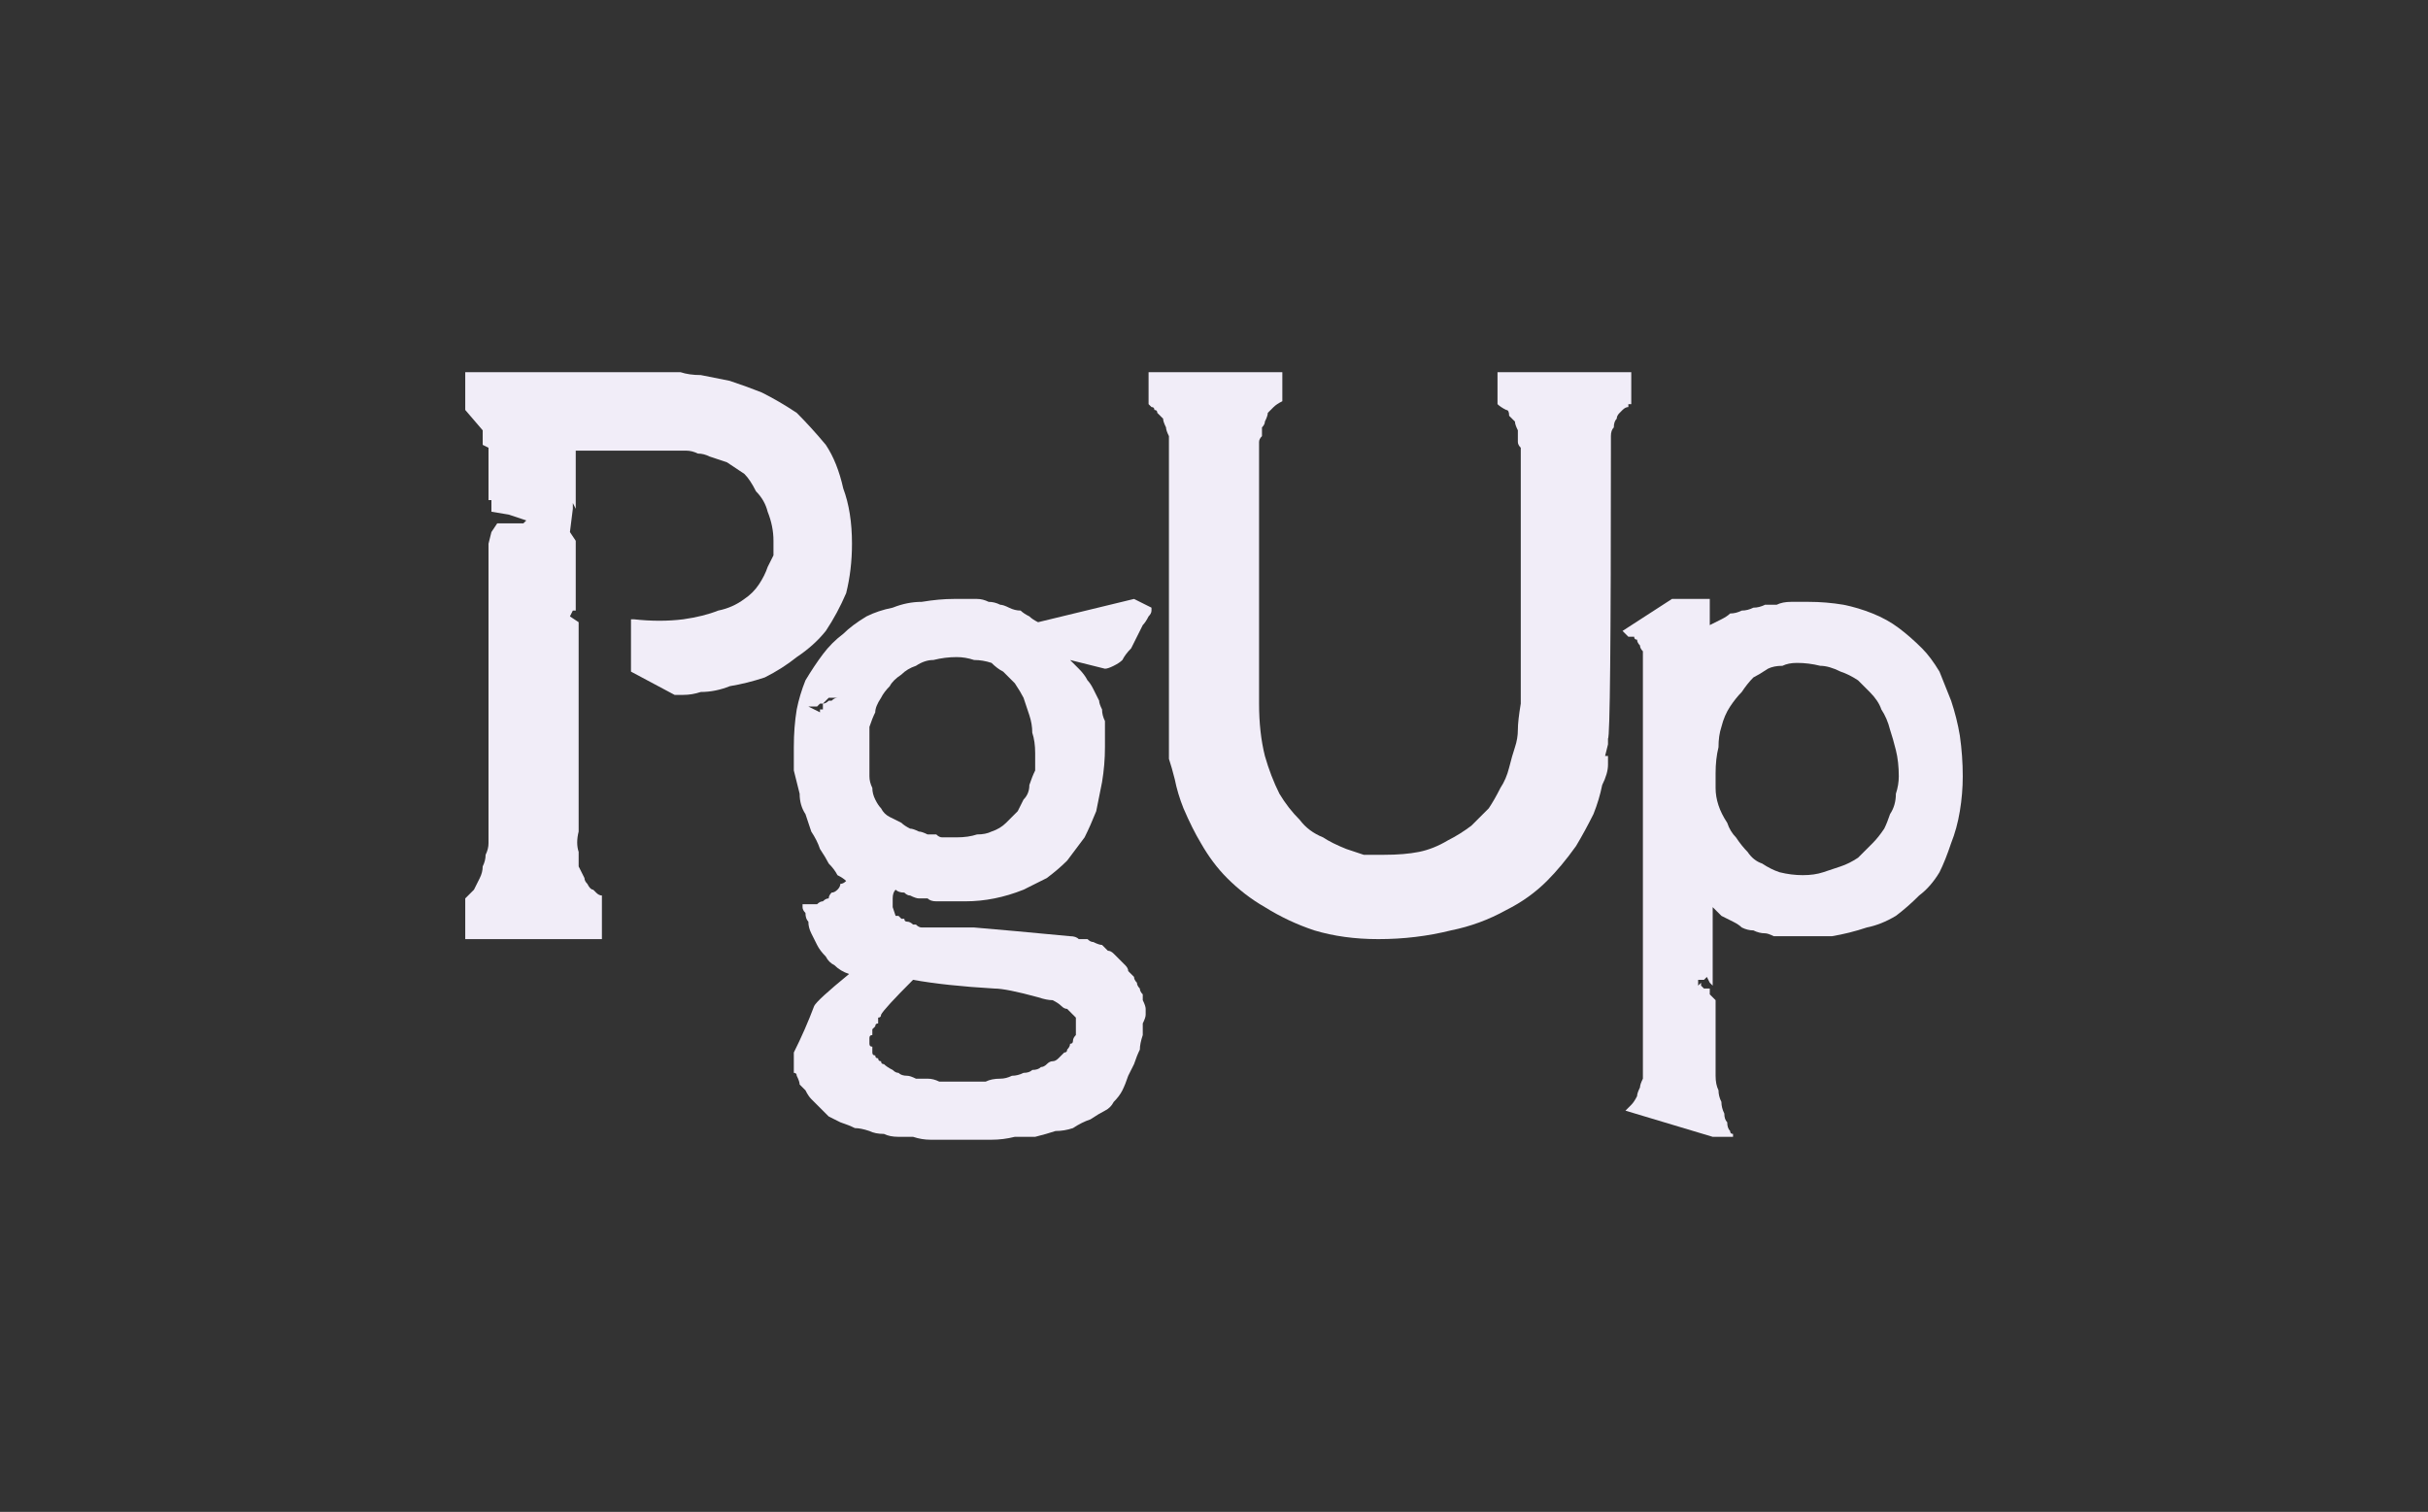 <?xml version="1.0" encoding="UTF-8" standalone="no"?>
<svg xmlns:ffdec="https://www.free-decompiler.com/flash" xmlns:xlink="http://www.w3.org/1999/xlink" ffdec:objectType="shape" height="26.0px" width="41.75px" xmlns="http://www.w3.org/2000/svg">
  <rect width="100%" height="100%" fill="#333333" stroke="none"/>
  <g transform="matrix(1.0, 0.0, 0.0, 1.0, 0.0, 0.0)">
    <path d="M11.6 11.95 Q11.6 11.95 11.75 11.95 11.9 11.95 12.05 11.9 12.3 11.9 12.55 11.8 12.85 11.75 13.15 11.65 13.45 11.5 13.7 11.3 14.0 11.1 14.2 10.85 14.4 10.55 14.55 10.2 14.65 9.8 14.65 9.35 14.65 8.8 14.5 8.4 14.4 7.95 14.2 7.65 13.95 7.35 13.7 7.1 13.4 6.9 13.1 6.75 12.85 6.65 12.55 6.55 12.3 6.5 12.05 6.45 11.85 6.45 11.7 6.4 11.6 6.4 11.55 6.4 L8.0 6.4 8.0 6.5 8.0 7.05 8.3 7.4 8.3 7.65 8.4 7.7 8.4 8.6 8.45 8.6 8.45 8.8 8.75 8.85 9.05 8.95 9.0 9.0 8.55 9.0 8.45 9.15 8.4 9.35 8.4 14.15 Q8.4 14.15 8.4 14.2 8.4 14.25 8.4 14.3 8.4 14.4 8.4 14.5 8.4 14.6 8.35 14.7 8.35 14.8 8.3 14.9 8.3 15.0 8.25 15.1 8.2 15.2 8.15 15.3 8.05 15.4 8.0 15.45 L8.0 16.15 10.35 16.15 10.35 15.4 Q10.35 15.4 10.35 15.4 10.3 15.4 10.25 15.35 10.25 15.35 10.2 15.3 10.15 15.3 10.1 15.2 10.05 15.15 10.05 15.1 10.0 15.0 9.95 14.9 9.95 14.75 9.95 14.65 9.9 14.5 9.95 14.3 L9.95 10.7 9.8 10.6 9.85 10.5 9.9 10.5 9.9 9.4 9.9 9.3 9.8 9.15 9.85 8.75 9.85 8.65 9.9 8.75 9.9 8.65 9.9 7.75 11.75 7.75 Q11.75 7.75 11.8 7.75 11.9 7.75 12.0 7.8 12.1 7.8 12.2 7.85 12.35 7.9 12.5 7.95 12.65 8.05 12.8 8.15 12.9 8.25 13.0 8.45 13.15 8.6 13.2 8.8 13.3 9.05 13.3 9.3 13.3 9.3 13.3 9.35 13.3 9.45 13.3 9.55 13.25 9.65 13.2 9.75 13.15 9.9 13.05 10.05 12.95 10.2 12.8 10.3 12.6 10.45 12.35 10.5 12.1 10.6 11.75 10.65 11.35 10.7 10.9 10.65 L10.85 10.65 10.85 11.55 11.6 11.95" fill="#f1edf8" fill-rule="evenodd" stroke="none"/>
    <path d="M19.8 10.45 L19.5 10.3 17.85 10.7 Q17.75 10.65 17.7 10.6 17.6 10.55 17.55 10.5 17.45 10.5 17.35 10.45 17.25 10.4 17.2 10.4 17.1 10.35 17.0 10.35 16.9 10.3 16.8 10.3 16.7 10.3 16.6 10.3 16.5 10.3 16.4 10.3 16.15 10.3 15.85 10.35 15.6 10.35 15.35 10.45 15.1 10.5 14.9 10.6 14.65 10.75 14.5 10.9 14.3 11.05 14.15 11.25 14.0 11.45 13.85 11.7 13.75 11.95 13.7 12.2 13.65 12.5 13.65 12.85 13.65 13.05 13.65 13.25 13.7 13.45 13.75 13.65 13.75 13.85 13.85 14.0 13.9 14.15 13.95 14.3 14.05 14.45 14.1 14.6 14.2 14.75 14.25 14.85 14.35 14.95 14.4 15.05 14.5 15.1 14.55 15.15 14.5 15.2 14.45 15.2 14.45 15.25 14.4 15.3 14.35 15.35 14.3 15.35 14.25 15.4 14.25 15.45 14.2 15.45 14.15 15.5 14.1 15.5 14.05 15.55 14.0 15.55 13.95 15.55 13.9 15.55 13.8 15.55 13.8 15.55 13.8 15.6 13.8 15.65 13.85 15.7 13.85 15.8 13.9 15.85 13.9 15.95 13.95 16.05 14.0 16.15 14.05 16.25 14.1 16.35 14.2 16.45 14.25 16.55 14.35 16.6 14.45 16.7 14.6 16.75 14.05 17.2 14.0 17.3 13.85 17.7 13.65 18.1 13.65 18.1 13.65 18.35 13.65 18.4 13.65 18.45 13.7 18.45 13.7 18.5 13.75 18.6 13.75 18.65 13.8 18.7 13.85 18.75 13.9 18.85 13.95 18.9 14.0 18.95 14.05 19.0 14.1 19.05 14.15 19.1 14.2 19.15 14.25 19.2 14.35 19.25 14.45 19.3 14.6 19.35 14.7 19.4 14.8 19.4 14.95 19.45 15.05 19.5 15.2 19.5 15.3 19.55 15.45 19.55 15.55 19.55 15.7 19.55 15.85 19.6 16.0 19.6 16.1 19.6 16.25 19.6 16.85 19.6 16.65 19.6 16.9 19.6 17.05 19.6 17.25 19.6 17.45 19.55 17.6 19.55 17.8 19.55 18.0 19.5 18.15 19.45 18.3 19.45 18.45 19.4 18.6 19.3 18.75 19.25 18.9 19.15 19.0 19.1 19.1 19.05 19.15 18.95 19.25 18.85 19.3 18.75 19.35 18.65 19.4 18.5 19.45 18.4 19.5 18.3 19.55 18.15 19.6 18.05 19.6 17.95 19.65 17.8 19.65 17.7 19.65 17.6 19.7 17.5 19.7 17.45 19.7 17.4 19.7 17.35 19.7 17.3 19.65 17.2 19.65 17.15 19.65 17.1 19.6 17.05 19.6 17.0 19.55 16.95 19.55 16.9 19.5 16.85 19.5 16.8 19.45 16.75 19.4 16.7 19.4 16.65 19.35 16.6 19.3 16.55 19.25 16.5 19.2 16.45 19.15 16.4 19.1 16.35 19.05 16.35 19.0 16.3 18.95 16.25 18.9 16.25 18.8 16.2 18.75 16.2 18.7 16.15 18.65 16.15 18.55 16.15 18.5 16.1 18.4 16.1 17.35 16.0 16.75 15.95 16.65 15.95 16.6 15.95 16.5 15.95 16.45 15.95 16.35 15.95 16.3 15.95 16.25 15.95 16.15 15.95 16.1 15.95 16.05 15.95 15.85 15.95 16.0 15.95 15.95 15.95 15.9 15.95 15.9 15.95 15.85 15.95 15.8 15.95 15.75 15.9 15.7 15.9 15.7 15.9 15.65 15.85 15.6 15.85 15.55 15.85 15.55 15.8 15.5 15.8 15.5 15.8 15.45 15.75 15.45 15.75 15.45 15.75 15.4 15.75 15.35 15.6 15.35 15.6 15.35 15.55 15.35 15.45 15.35 15.35 15.4 15.3 15.45 15.35 15.55 15.35 15.6 15.4 15.65 15.4 15.75 15.45 15.8 15.45 15.85 15.45 15.95 15.45 16.0 15.5 16.1 15.5 16.2 15.5 16.25 15.5 16.35 15.5 16.4 15.5 16.5 15.5 16.6 15.5 16.85 15.5 17.1 15.45 17.35 15.4 17.6 15.3 17.8 15.2 18.0 15.1 18.2 14.95 18.35 14.8 18.5 14.6 18.65 14.4 18.75 14.2 18.85 13.95 18.9 13.7 18.95 13.45 19.0 13.15 19.0 12.85 19.0 12.75 19.0 12.6 19.0 12.5 19.0 12.4 18.95 12.3 18.95 12.2 18.9 12.1 18.9 12.05 18.85 11.95 18.8 11.85 18.75 11.75 18.7 11.7 18.65 11.6 18.55 11.5 18.5 11.45 18.4 11.35 L19.0 11.5 Q19.05 11.5 19.15 11.45 19.25 11.4 19.3 11.35 19.35 11.25 19.45 11.15 19.5 11.05 19.55 10.95 19.6 10.85 19.65 10.75 19.7 10.7 19.75 10.6 19.8 10.55 19.8 10.5 19.8 10.45 19.8 10.45 L19.8 10.45 M15.7 16.85 Q16.25 16.95 17.1 17.0 17.3 17.0 17.85 17.15 18.0 17.2 18.1 17.2 18.2 17.25 18.25 17.3 18.3 17.35 18.35 17.35 18.4 17.4 18.45 17.45 18.45 17.45 18.5 17.5 18.5 17.55 18.5 17.55 18.5 17.6 18.5 17.6 18.5 17.8 18.5 17.65 18.5 17.7 18.5 17.75 18.5 17.8 18.5 17.8 18.45 17.85 18.45 17.9 18.45 17.95 18.4 17.95 18.4 18.0 18.35 18.05 18.35 18.1 18.3 18.1 18.25 18.15 18.2 18.2 18.15 18.25 18.1 18.25 18.05 18.25 18.0 18.3 17.95 18.35 17.9 18.35 17.85 18.4 17.75 18.4 17.7 18.45 17.6 18.45 17.5 18.5 17.4 18.5 17.3 18.55 17.2 18.55 17.05 18.55 16.95 18.6 16.8 18.6 16.7 18.6 16.55 18.6 16.4 18.6 16.3 18.6 16.15 18.6 16.05 18.55 15.95 18.55 15.85 18.55 15.75 18.55 15.65 18.5 15.6 18.5 15.5 18.5 15.45 18.45 15.4 18.45 15.35 18.4 15.25 18.35 15.2 18.3 15.15 18.3 15.15 18.25 15.1 18.25 15.1 18.2 15.05 18.2 15.05 18.15 15.0 18.15 15.0 18.1 15.0 18.1 15.0 18.05 15.0 18.05 15.0 18.0 14.95 18.0 14.95 17.95 14.95 17.95 14.95 17.9 14.95 17.85 14.95 17.85 14.95 17.8 15.0 17.8 15.0 17.75 15.0 17.75 15.0 17.7 15.0 17.7 15.05 17.65 15.05 17.65 15.05 17.6 15.1 17.6 15.1 17.55 15.1 17.5 15.15 17.5 15.15 17.45 15.2 17.35 15.7 16.85 L15.7 16.85 M14.1 12.25 L13.9 12.15 14.05 12.15 14.1 12.1 14.15 12.1 14.25 12.0 14.4 12.0 Q14.35 12.0 14.3 12.05 14.25 12.05 14.25 12.05 14.2 12.1 14.15 12.1 14.15 12.15 14.15 12.2 14.1 12.2 14.1 12.2 14.1 12.25 14.1 12.25 14.1 12.25 14.1 12.25 14.1 12.25 14.1 12.25 L14.1 12.25 M16.45 14.4 Q16.4 14.4 16.35 14.4 16.3 14.4 16.2 14.4 16.15 14.4 16.1 14.35 16.0 14.35 15.95 14.35 15.85 14.3 15.8 14.3 15.7 14.25 15.65 14.25 15.55 14.2 15.5 14.15 15.4 14.1 15.3 14.05 15.3 14.05 15.3 14.05 L15.3 14.05 Q15.2 14.0 15.15 13.9 15.1 13.85 15.05 13.75 15.0 13.65 15.0 13.55 14.95 13.45 14.95 13.35 14.95 13.25 14.95 13.15 14.95 13.05 14.95 12.95 14.95 12.9 14.95 12.8 14.95 12.7 14.95 12.7 14.95 12.6 14.95 12.5 15.0 12.35 15.05 12.25 15.05 12.15 15.15 12.0 15.2 11.9 15.3 11.8 15.35 11.7 15.5 11.6 15.6 11.5 15.75 11.45 15.9 11.35 16.05 11.35 16.25 11.3 16.45 11.3 16.6 11.3 16.75 11.35 16.9 11.35 17.05 11.4 17.15 11.5 17.25 11.55 17.35 11.65 17.45 11.75 17.55 11.9 17.6 12.0 17.65 12.15 17.7 12.3 17.75 12.45 17.75 12.6 17.8 12.75 17.8 12.95 17.8 13.1 17.8 13.25 17.75 13.35 17.7 13.5 17.7 13.65 17.6 13.75 17.55 13.85 17.5 13.95 17.4 14.05 17.3 14.15 17.2 14.25 17.05 14.3 16.95 14.35 16.8 14.35 16.65 14.4 16.45 14.4 L16.45 14.4" fill="#f1edf8" fill-rule="evenodd" stroke="none"/>
    <path d="M25.75 6.4 L25.75 6.95 Q25.8 7.0 25.9 7.05 25.95 7.05 25.95 7.15 26.0 7.2 26.05 7.25 26.05 7.3 26.1 7.4 26.1 7.45 26.1 7.5 26.1 7.55 26.1 7.6 26.1 7.65 26.15 7.7 26.15 7.7 26.15 7.7 L26.15 11.9 26.15 12.1 Q26.1 12.4 26.1 12.55 26.1 12.7 26.05 12.85 26.0 13.0 25.95 13.2 25.9 13.4 25.8 13.55 25.7 13.75 25.6 13.9 25.45 14.05 25.3 14.2 25.1 14.35 24.9 14.45 24.65 14.6 24.4 14.65 24.15 14.7 23.8 14.7 23.8 14.7 23.7 14.7 23.6 14.7 23.45 14.7 23.3 14.65 23.15 14.6 22.9 14.5 22.75 14.4 22.5 14.3 22.35 14.1 22.15 13.9 22.0 13.65 21.85 13.35 21.75 13.0 21.65 12.6 21.65 12.1 L21.65 7.7 Q21.65 7.7 21.65 7.65 21.65 7.6 21.65 7.6 21.65 7.55 21.7 7.5 21.7 7.4 21.7 7.35 21.75 7.3 21.75 7.25 21.8 7.15 21.8 7.1 21.85 7.05 21.9 7.0 21.95 6.95 22.05 6.9 L22.05 6.4 19.75 6.4 19.75 6.95 Q19.75 6.95 19.75 6.95 19.8 7.0 19.8 7.0 19.85 7.0 19.85 7.05 19.9 7.05 19.9 7.1 19.95 7.15 20.0 7.2 20.0 7.25 20.05 7.35 20.05 7.4 20.1 7.5 20.1 7.6 20.1 7.7 20.1 10.3 20.1 12.9 20.1 12.9 20.1 13.05 20.15 13.2 20.2 13.4 20.25 13.65 20.35 13.9 20.5 14.25 20.65 14.5 20.85 14.85 21.1 15.1 21.4 15.4 21.75 15.6 22.15 15.85 22.6 16.0 23.1 16.15 23.7 16.15 24.35 16.15 24.95 16.0 25.45 15.9 25.9 15.65 26.3 15.45 26.6 15.15 26.85 14.9 27.1 14.55 27.25 14.3 27.4 14.0 27.5 13.75 27.55 13.5 27.65 13.3 27.65 13.15 27.65 13.1 27.65 13.0 L27.6 13.0 27.65 12.8 27.65 12.7 Q27.7 12.7 27.7 7.7 27.7 7.6 27.7 7.5 27.7 7.4 27.75 7.35 27.75 7.25 27.8 7.2 27.8 7.15 27.85 7.1 27.9 7.05 27.9 7.05 27.95 7.0 28.0 7.0 28.0 7.0 28.0 6.95 28.05 6.95 28.05 6.95 L28.05 6.4 25.75 6.4" fill="#f1edf8" fill-rule="evenodd" stroke="none"/>
    <path d="M31.1 10.35 Q31.1 10.35 31.05 10.35 L31.05 10.35 Q30.9 10.35 30.8 10.35 30.65 10.35 30.55 10.4 30.45 10.4 30.35 10.4 30.25 10.45 30.15 10.45 30.05 10.5 29.95 10.5 29.85 10.55 29.75 10.55 29.7 10.6 29.6 10.65 29.5 10.7 29.4 10.75 L29.4 10.3 28.75 10.3 27.9 10.85 28.0 10.95 Q28.05 10.95 28.1 10.95 28.1 11.0 28.15 11.0 28.15 11.05 28.2 11.1 28.2 11.15 28.25 11.2 28.25 11.25 28.25 11.3 28.25 11.3 28.25 11.35 28.25 11.35 28.25 11.35 28.25 11.35 28.25 11.35 L28.25 11.35 Q28.25 11.35 28.25 11.35 L28.25 12.05 28.25 18.2 Q28.25 18.2 28.25 18.25 28.25 18.25 28.25 18.3 28.25 18.35 28.25 18.4 28.25 18.5 28.25 18.55 28.2 18.65 28.2 18.7 28.15 18.8 28.15 18.85 28.1 18.95 28.05 19.0 28.0 19.05 27.95 19.1 L29.45 19.55 29.8 19.55 Q29.8 19.55 29.8 19.5 29.75 19.5 29.75 19.45 29.7 19.4 29.7 19.3 29.65 19.25 29.65 19.15 29.6 19.05 29.6 18.95 29.55 18.85 29.55 18.75 29.5 18.65 29.5 18.5 29.5 18.4 29.5 18.3 L29.5 17.2 29.4 17.1 29.4 17.0 29.3 17.0 29.25 16.95 29.25 16.9 29.2 16.95 29.2 16.85 29.3 16.85 29.35 16.8 29.4 16.9 29.45 16.95 29.45 15.6 Q29.55 15.7 29.6 15.75 29.7 15.8 29.8 15.85 29.9 15.9 29.95 15.95 30.05 16.0 30.15 16.0 30.25 16.05 30.35 16.05 30.4 16.05 30.5 16.1 30.6 16.1 30.7 16.1 30.75 16.1 30.85 16.1 31.2 16.1 31.5 16.1 31.8 16.05 32.1 15.95 32.35 15.9 32.6 15.75 32.8 15.6 33.0 15.4 33.2 15.25 33.35 15.0 33.45 14.8 33.55 14.5 33.65 14.25 33.7 13.95 33.75 13.65 33.75 13.35 33.75 13.0 33.7 12.65 33.65 12.35 33.55 12.05 33.45 11.8 33.35 11.55 33.2 11.3 33.05 11.15 32.85 10.95 32.65 10.8 32.45 10.65 32.2 10.55 31.95 10.45 31.7 10.4 31.4 10.35 31.1 10.35 L31.1 10.35 M31.0 15.05 Q30.8 15.05 30.6 15.0 30.45 14.95 30.3 14.85 30.15 14.8 30.05 14.65 29.95 14.55 29.85 14.4 29.75 14.3 29.7 14.15 29.6 14.0 29.55 13.85 29.5 13.7 29.5 13.55 29.5 13.45 29.5 13.3 29.5 13.05 29.55 12.85 29.55 12.65 29.6 12.5 29.65 12.3 29.75 12.15 29.85 12.0 29.95 11.9 30.05 11.75 30.15 11.65 30.25 11.6 30.4 11.5 30.5 11.45 30.65 11.45 30.75 11.4 30.9 11.4 31.1 11.4 31.3 11.45 31.45 11.45 31.65 11.55 31.8 11.6 31.95 11.7 32.05 11.8 32.15 11.9 32.3 12.05 32.35 12.2 32.45 12.35 32.5 12.55 32.55 12.7 32.6 12.9 32.65 13.1 32.65 13.35 32.65 13.5 32.6 13.65 32.6 13.85 32.5 14.0 32.45 14.15 32.4 14.25 32.3 14.4 32.2 14.5 32.05 14.65 31.95 14.75 31.8 14.85 31.65 14.9 31.5 14.95 31.35 15.0 31.2 15.05 31.0 15.05 L31.0 15.05" fill="#f1edf8" fill-rule="evenodd" stroke="none"/>
  </g>
</svg>

